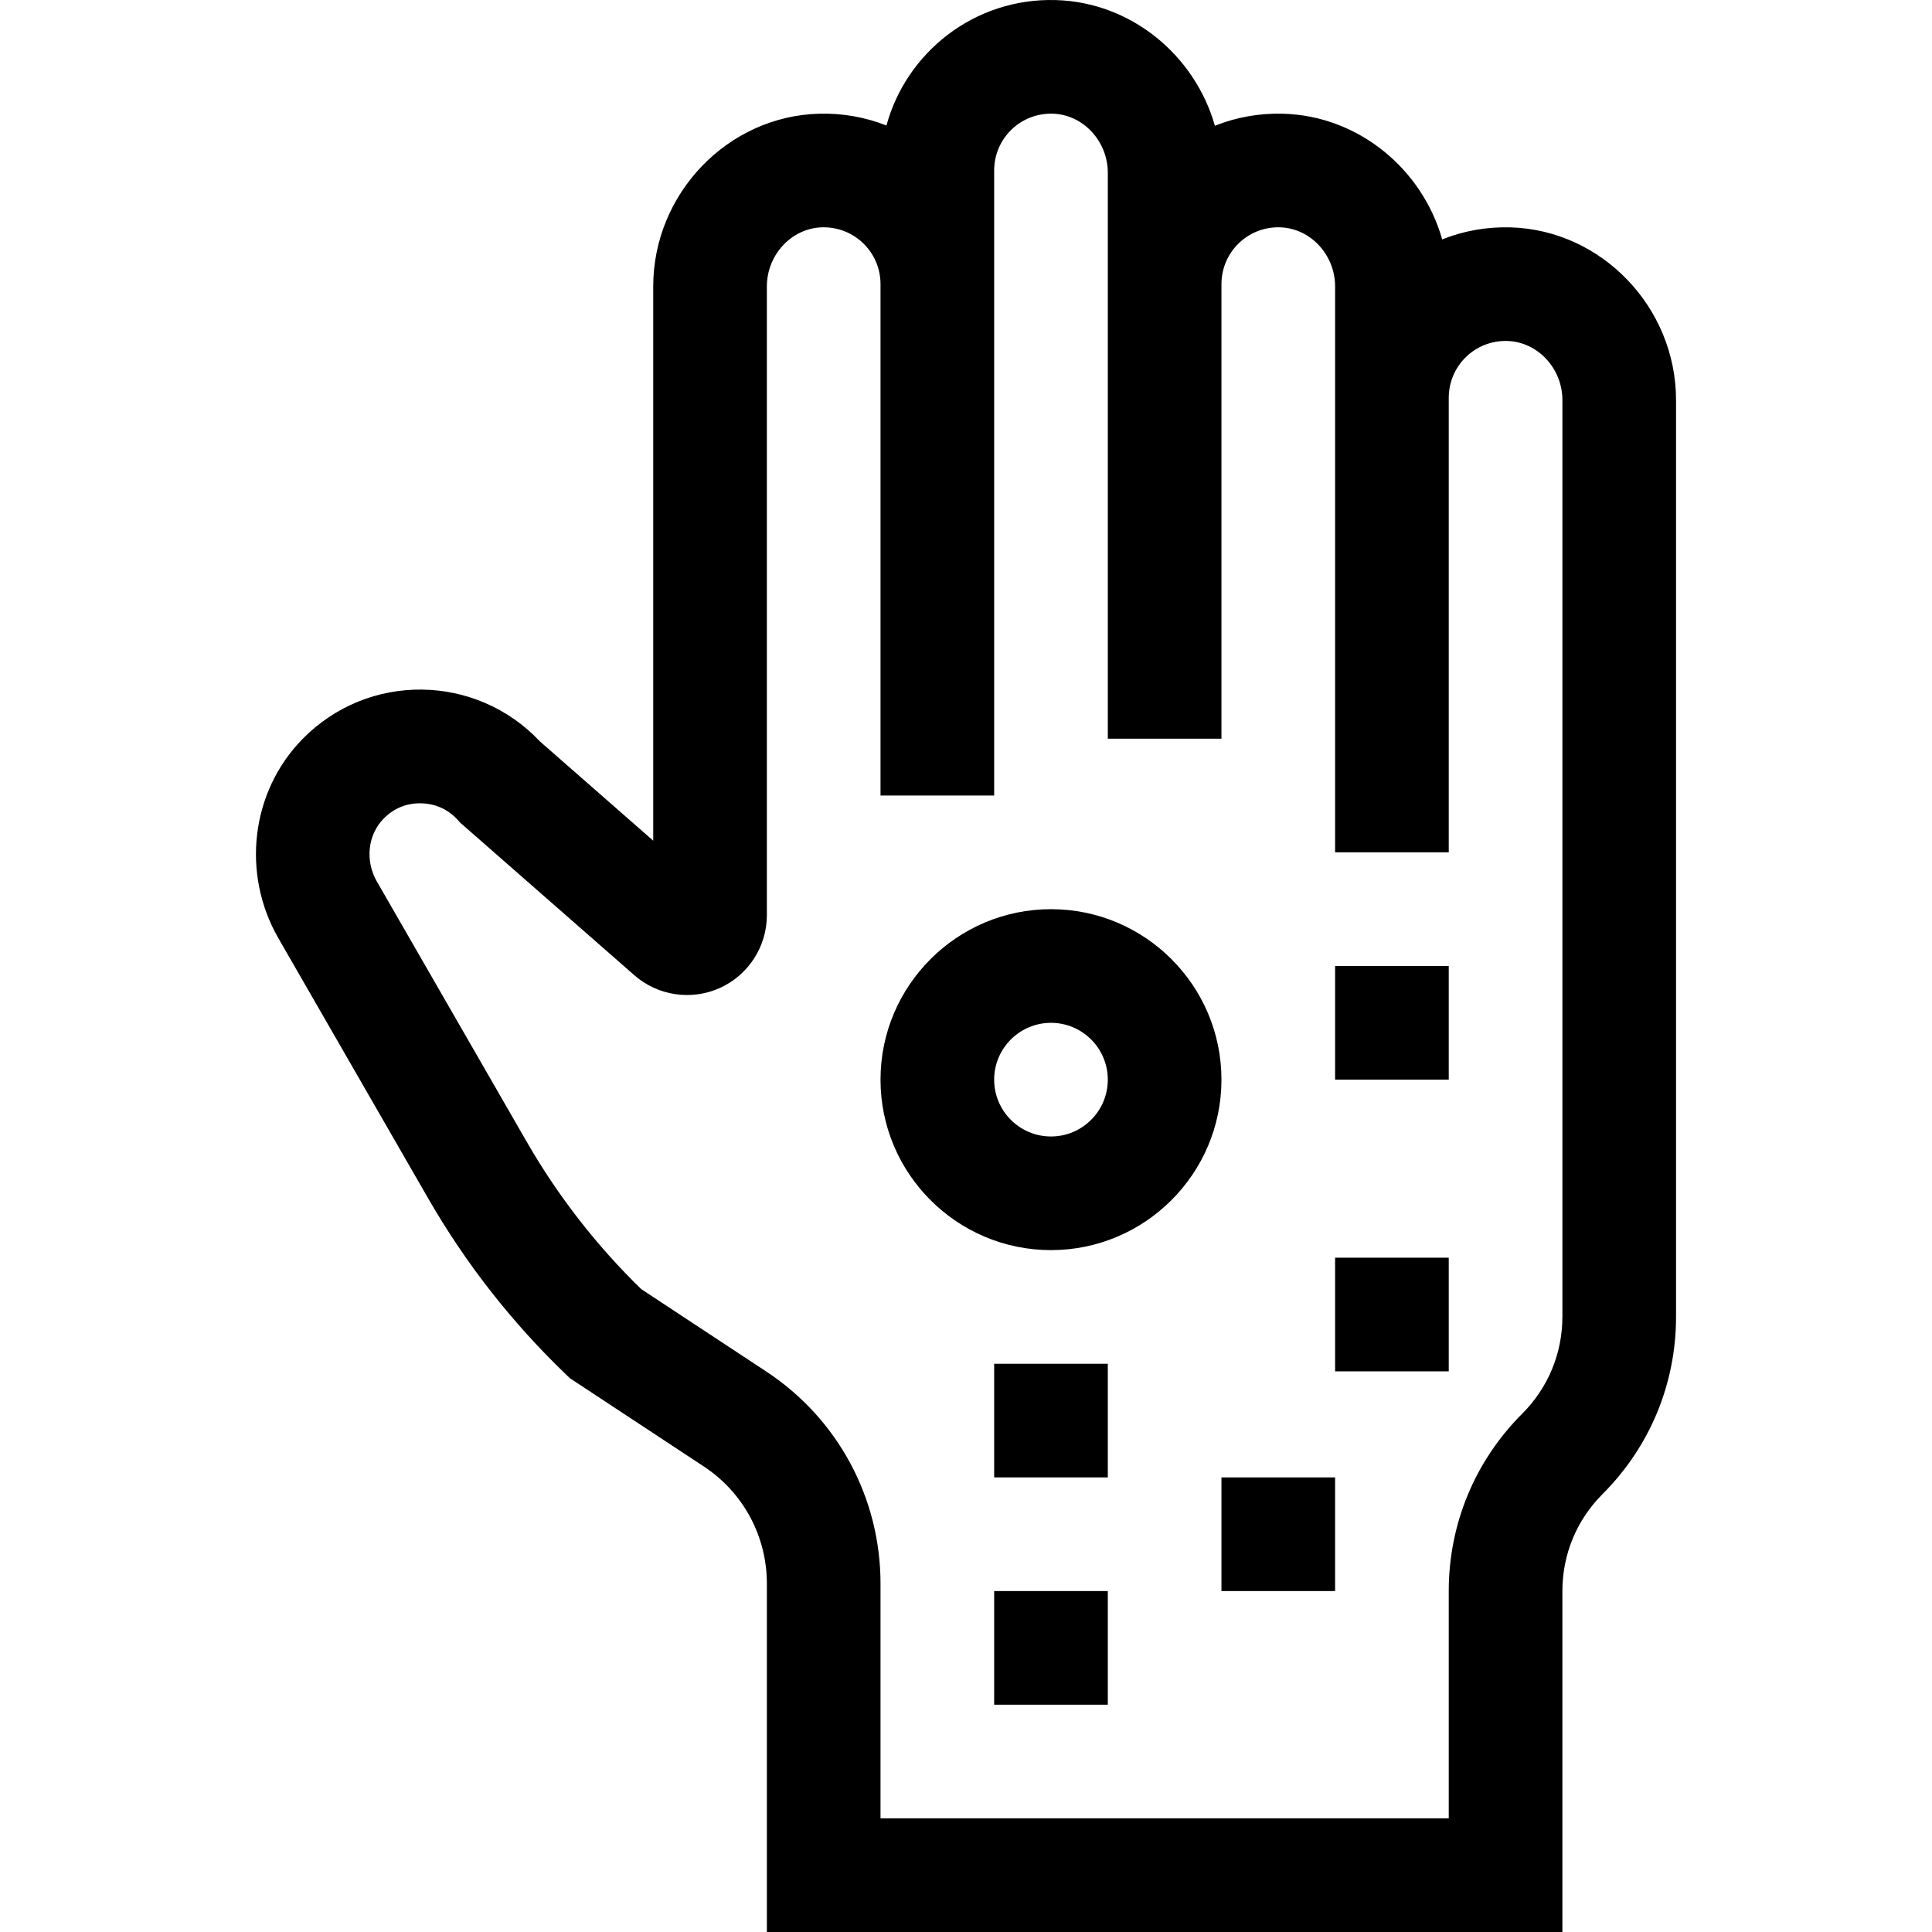 <svg id="Capa_1" enable-background="new 0 0 510.001 510.001" height="512" viewBox="0 0 510.001 510.001" width="512" xmlns="http://www.w3.org/2000/svg"><g><path d="m398.688 60.018c-6.266-.168-12.355.925-17.984 3.177-5.293-18.626-22.125-32.632-42.016-33.177-6.266-.169-12.355.925-17.984 3.177-5.293-18.626-22.125-32.632-42.016-33.177-21.649-.607-39.506 14.013-44.685 33.112-5.584-2.209-11.625-3.284-17.822-3.112-24.123.661-43.746 21.12-43.746 45.606v146.293l-29.91-26.202c-16.808-17.872-45.336-18.44-62.796-.499-13.479 13.852-16.044 35.426-6.233 52.466l39.559 68.707c9.875 17.152 22.127 32.793 36.412 46.489l.986.945 35.328 23.281c10.428 6.872 16.654 18.431 16.654 30.919v91.977h210v-90c0-9.673 3.766-18.767 10.605-25.606 12.506-12.506 19.395-29.134 19.395-46.82v-241.949c-.001-24.487-19.626-44.946-43.747-45.607zm13.746 287.556c0 9.673-3.768 18.768-10.607 25.608-12.506 12.506-19.393 29.134-19.393 46.819v60h-150v-61.977c0-22.606-11.27-43.529-30.147-55.969l-33.022-21.763c-11.819-11.503-21.98-24.573-30.213-38.872l-39.557-68.707c-3.152-5.473-2.439-12.288 1.733-16.574 2.696-2.773 6.142-4.197 10.011-4.08 3.783.099 7.121 1.637 9.652 4.449l.594.66 45.973 40.273c6.209 5.44 15.079 6.753 22.6 3.344 7.518-3.409 12.377-10.946 12.377-19.201v-165.959c0-8.392 6.535-15.397 14.568-15.618 8.517-.224 15.432 6.576 15.432 14.994v135h30c0-20.496 0-137.202 0-165 0-8.391 6.876-15.212 15.432-14.994 8.033.221 14.568 7.226 14.568 15.618v149.376h30v-120c0-8.429 6.934-15.233 15.432-14.994 8.033.221 14.568 7.226 14.568 15.618v149.376h30v-120c0-8.408 6.909-15.23 15.432-14.994 8.033.221 14.568 7.226 14.568 15.618v241.949z"/><path d="m352.434 255.001h30v30h-30z"/><path d="m262.434 420.001h30v30h-30z"/><path d="m322.434 390.001h30v30h-30z"/><path d="m262.434 360.001h30v30h-30z"/><path d="m352.434 332.001h30v30h-30z"/><path d="m277.434 240.001c-24.814 0-45 20.186-45 45s20.186 45 45 45c24.812 0 45-20.186 45-45s-20.188-45-45-45zm0 60c-8.272 0-15-6.729-15-15 0-8.272 6.728-15 15-15s15 6.728 15 15c0 8.271-6.729 15-15 15z"/></g></svg>